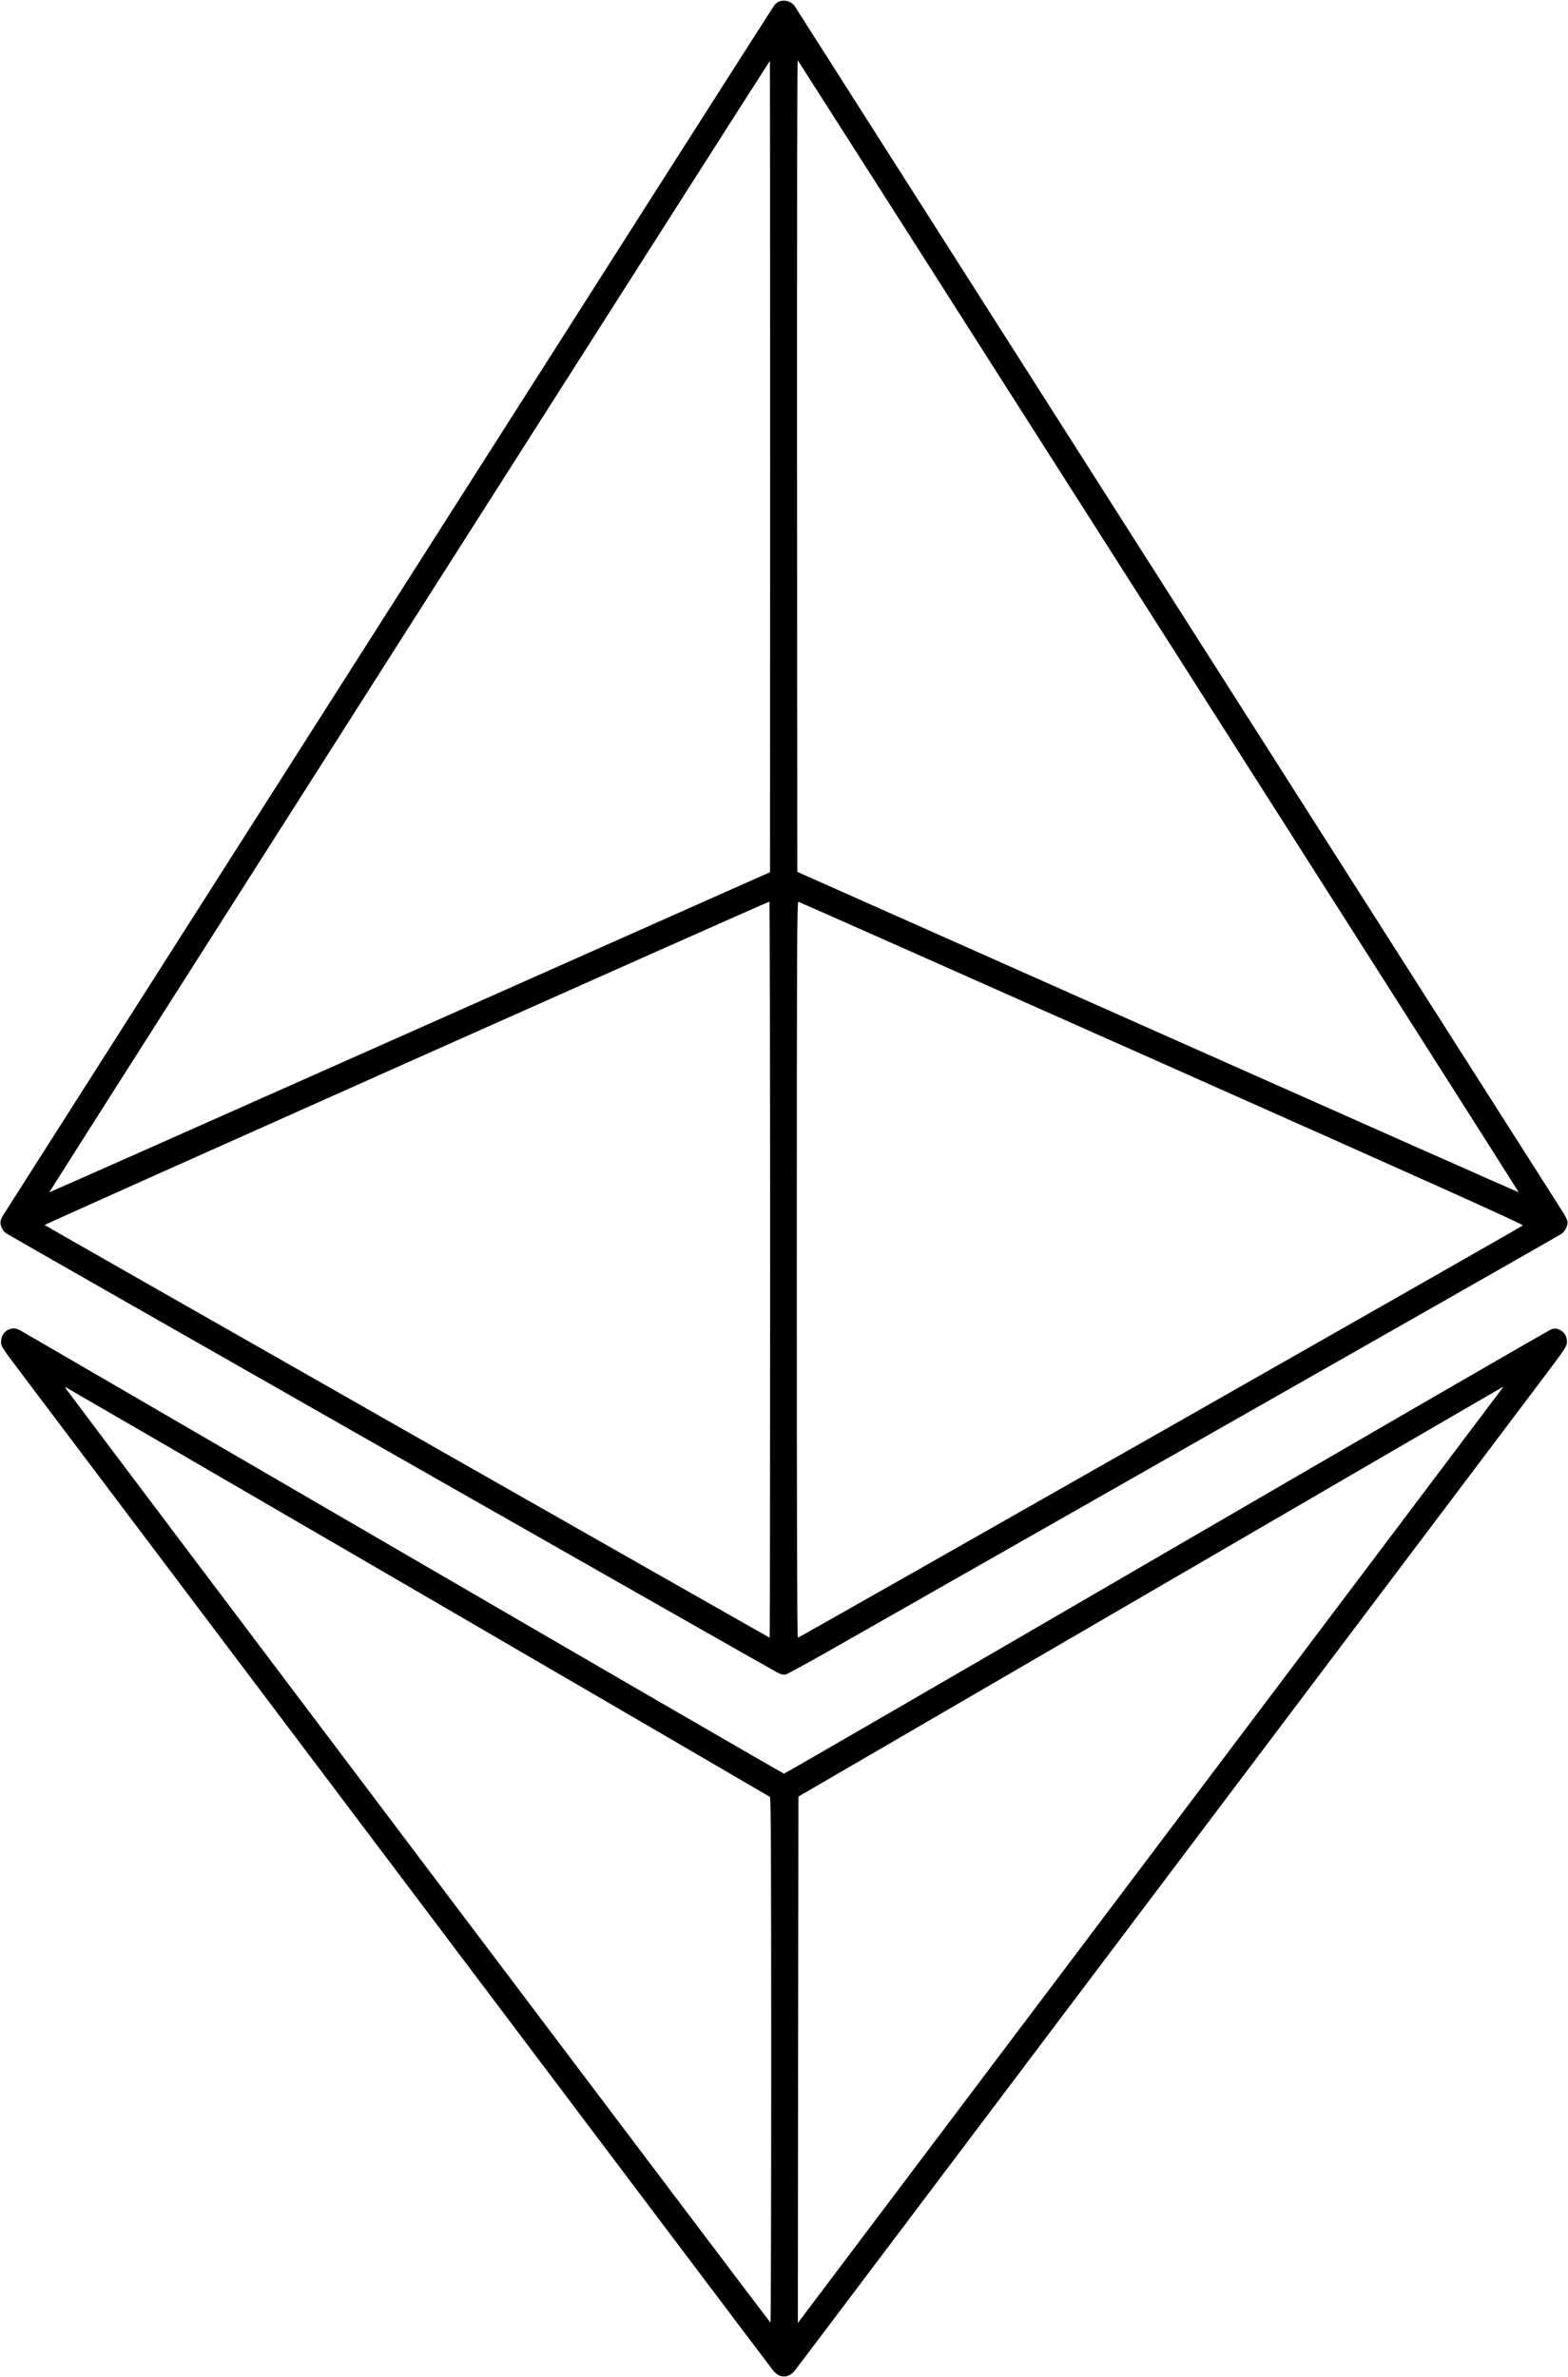 <?xml version="1.0" standalone="no"?>
<!DOCTYPE svg PUBLIC "-//W3C//DTD SVG 20010904//EN"
 "http://www.w3.org/TR/2001/REC-SVG-20010904/DTD/svg10.dtd">
<svg version="1.0" xmlns="http://www.w3.org/2000/svg"
 width="1470pt" height="2228pt" viewBox="0 0 1470 2228"
 preserveAspectRatio="xMidYMid meet">

<g transform="translate(0,2228) scale(0.1,-0.1)"
fill="#000000" stroke="none">
<path d="M7313 22269 c-17 -5 -41 -22 -53 -37 -12 -15 -1637 -2563 -3611
-5662 -1975 -3099 -3601 -5651 -3613 -5670 -13 -19 -27 -47 -30 -62 -8 -36 14
-89 50 -117 25 -19 7074 -4033 7224 -4113 39 -21 63 -28 83 -24 15 3 204 106
420 229 216 123 1839 1046 3607 2052 1768 1005 3230 1837 3247 1849 38 25 66
85 57 124 -4 15 -26 56 -49 92 -33 52 -7140 11207 -7191 11287 -29 46 -87 67
-141 52z m3552 -5863 c1857 -2914 3375 -5300 3373 -5301 -2 -2 -1524 673
-3383 1500 l-3380 1503 -3 3808 c-1 2357 2 3804 7 3799 5 -6 1529 -2394 3386
-5309z m-3645 1502 l-1 -3803 -3377 -1501 c-1857 -826 -3378 -1501 -3380
-1499 -3 2 6751 10605 6756 10605 1 0 2 -1711 2 -3802z m0 -7528 c0 -1897 -2
-3450 -4 -3450 -6 0 -6790 3860 -6798 3868 -5 6 6769 3027 6795 3031 4 1 7
-1551 7 -3449z m3674 1935 c2553 -1135 3392 -1513 3383 -1521 -19 -17 -6785
-3864 -6797 -3864 -7 0 -10 1124 -10 3451 0 3022 2 3450 15 3447 8 -2 1542
-682 3409 -1513z"/>
<path d="M74 9814 c-40 -19 -64 -62 -64 -113 0 -38 13 -59 153 -244 84 -111
1705 -2261 3602 -4777 1896 -2516 3463 -4594 3482 -4617 61 -77 145 -77 206 0
19 23 1559 2065 3422 4537 1864 2472 3485 4622 3602 4777 196 260 213 286 213
323 0 56 -22 94 -67 115 -30 14 -45 16 -74 8 -20 -5 -1644 -945 -3610 -2088
-1966 -1144 -3581 -2079 -3589 -2079 -8 0 -1617 932 -3575 2071 -1958 1138
-3574 2078 -3592 2087 -39 20 -69 20 -109 0z m3837 -2450 c1812 -1054 3300
-1921 3307 -1926 9 -8 12 -514 12 -2469 0 -1353 -3 -2459 -7 -2459 -6 1 -6551
8675 -6602 8750 -7 11 -11 20 -9 20 2 0 1487 -862 3299 -1916z m10173 1904
c-5 -7 -1455 -1932 -3224 -4278 -1769 -2346 -3253 -4314 -3298 -4374 l-82
-109 2 2467 3 2467 3300 1919 c1815 1056 3301 1920 3303 1920 2 0 0 -6 -4 -12z"/>
</g>
</svg>
